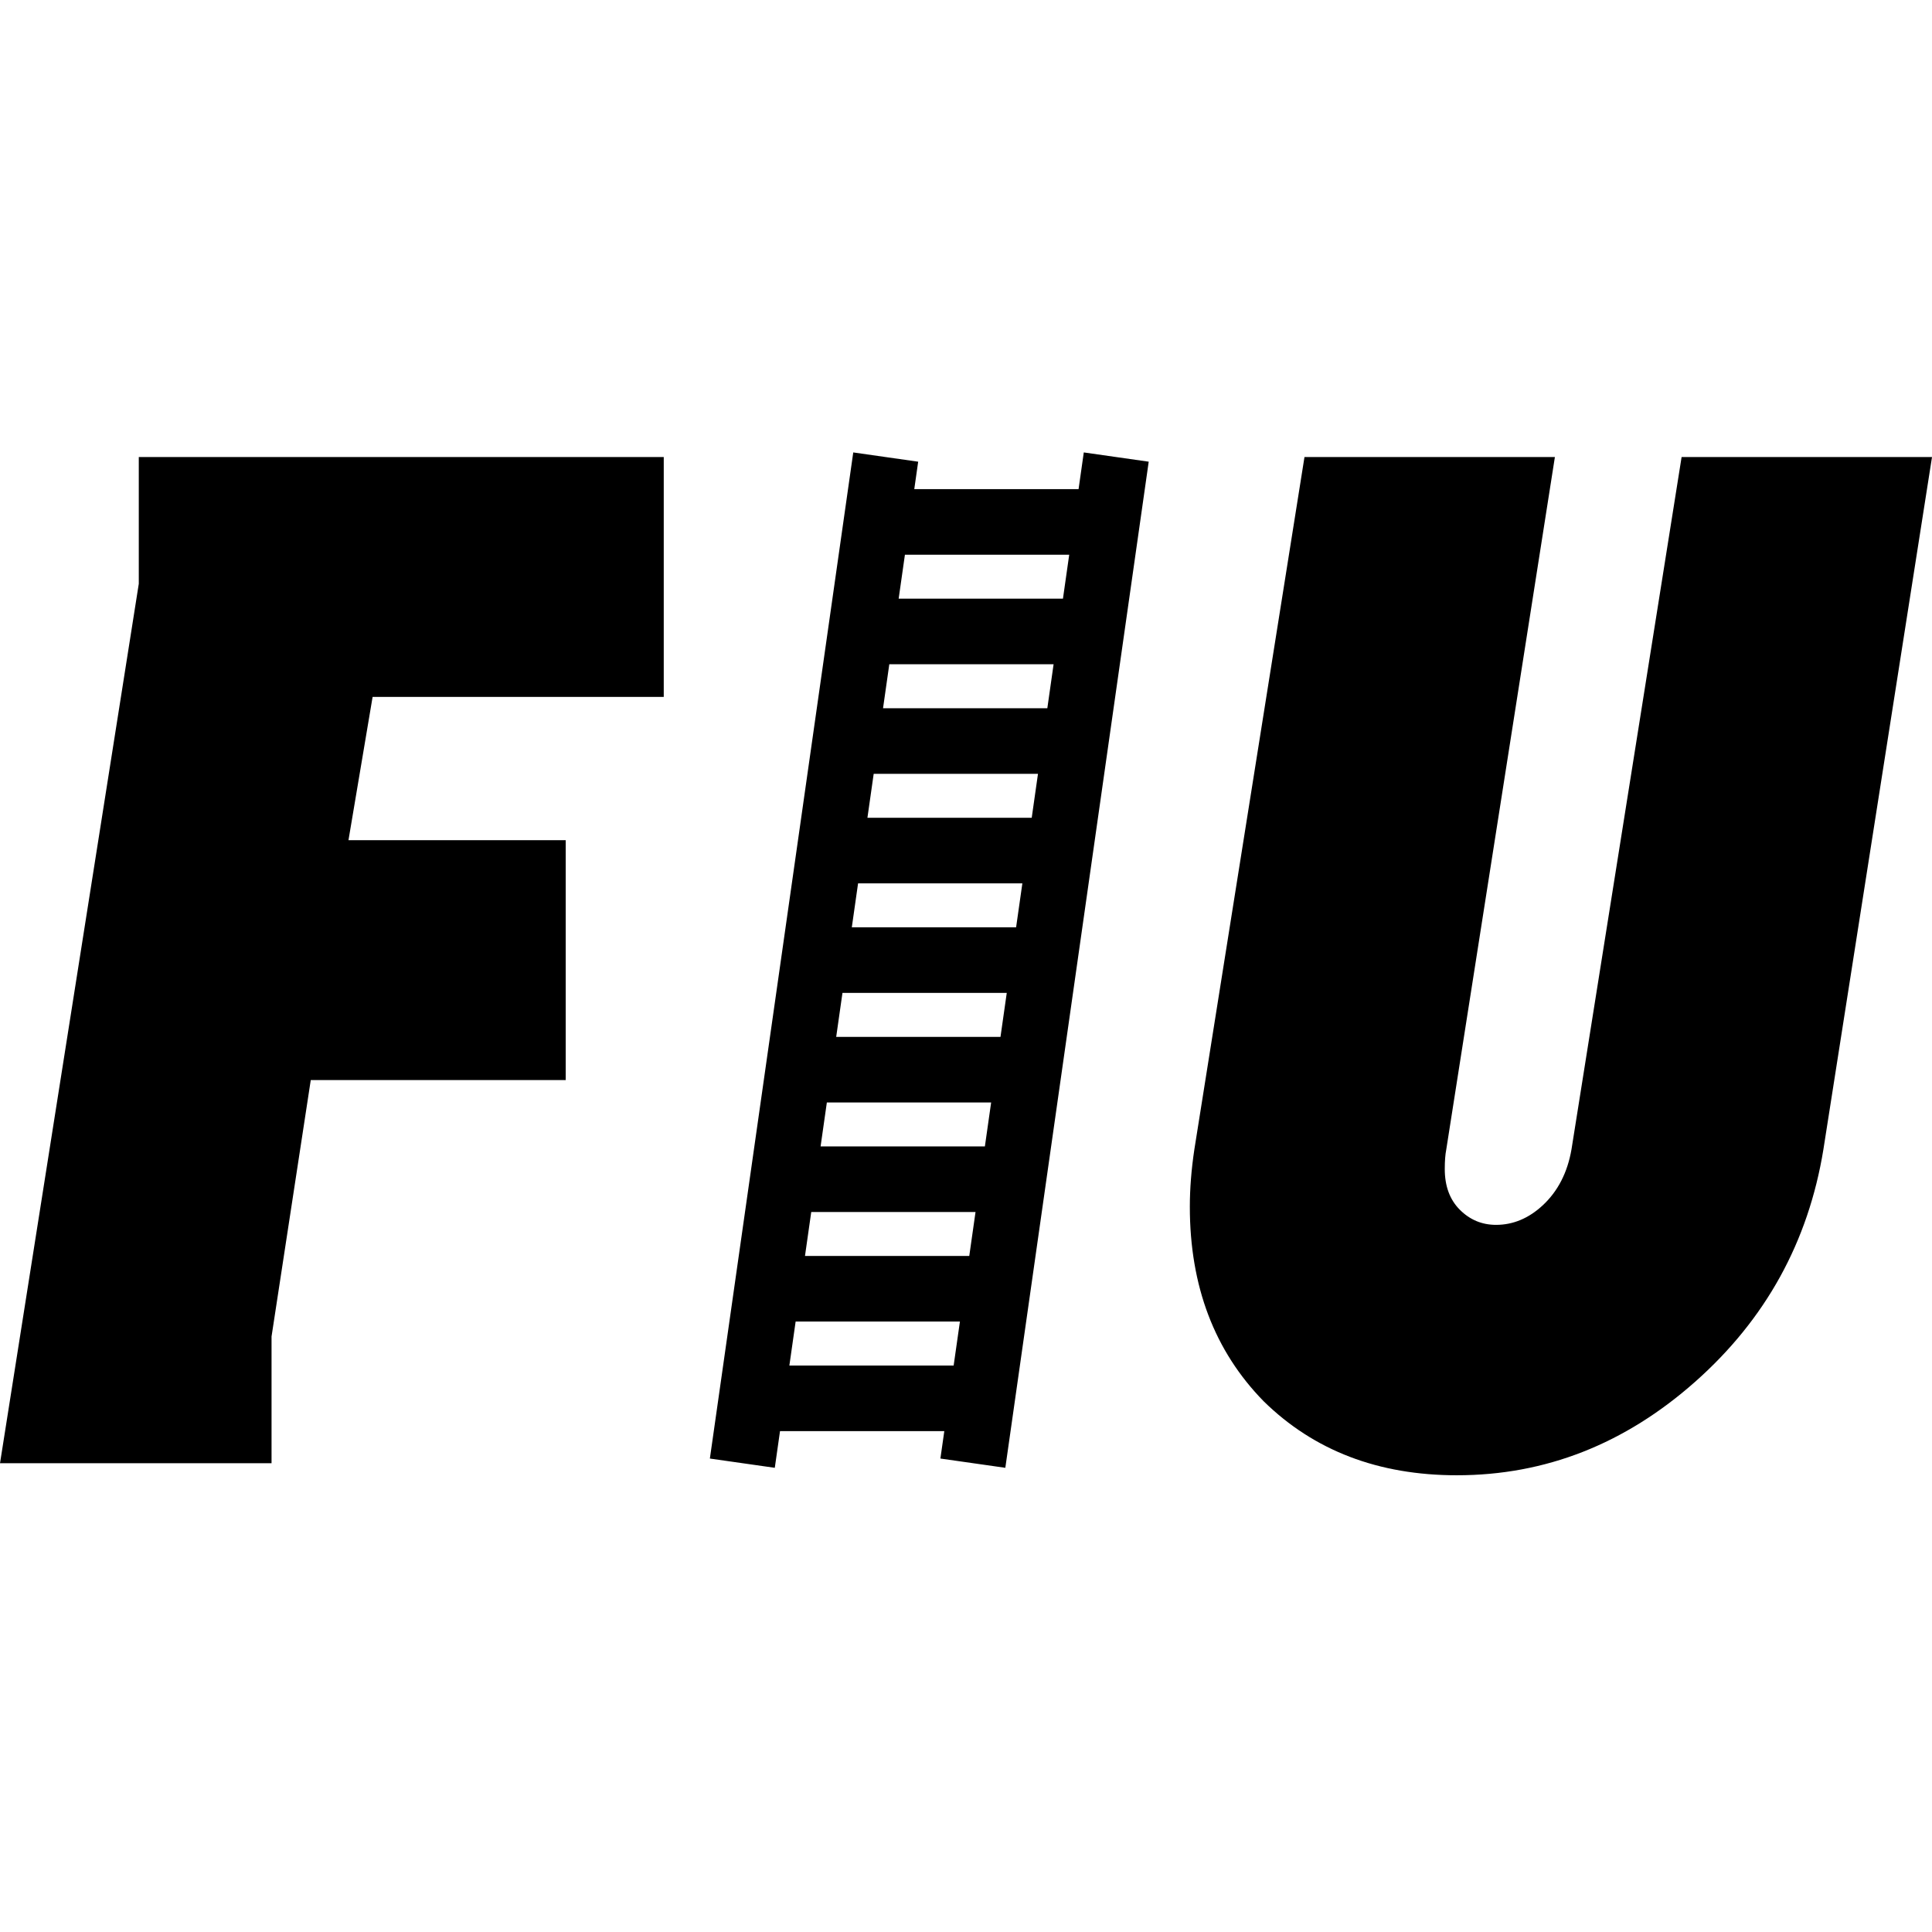 <?xml version="1.0" encoding="UTF-8"?>
<!-- Created with Inkscape (http://www.inkscape.org/) -->
<svg width="512" height="512" version="1.1" viewBox="0 0 512 512" xmlns="http://www.w3.org/2000/svg" xmlns:cc="http://creativecommons.org/ns#" xmlns:dc="http://purl.org/dc/elements/1.1/" xmlns:rdf="http://www.w3.org/1999/02/22-rdf-syntax-ns#"><g transform="translate(0 -1221)"><path fill="currentColor" d="m396.47 1545.6q6.796 0 12.393-5.197 5.997-5.597 7.596-14.791l29.183-183.49h66.361l-28.783 183.49q-5.996 36.778-33.98 61.564-27.984 24.785-63.163 24.785-31.182 0-51.17-19.588-19.589-19.988-19.589-51.57 0-7.196 1.199-15.191l29.183-183.49h66.361l-28.783 183.49q-0.4 1.999-0.4 5.197 0 6.796 3.998 10.794 3.998 3.998 9.594 3.998zm-359.69-169.9v-33.58h139.12v63.563h-77.155l-6.396 37.978h57.566v63.563h-67.56l-10.394 67.96v33.58h-71.958zm177.02 128.78h56.67m-69.083 87.096h56.67m-23.571-232.26h56.67m-60.808 29.032h56.67m-60.808 29.032h56.67m-60.808 29.032h56.67m-60.808 29.032h56.67m-64.945 58.064h56.67m-60.808 29.032h56.67m33.623-220.41-37.998 266.63m-31.698-267.86-37.998 266.63 17.205 2.453 1.385-9.723h43.537l-1.035 7.269 17.207 2.453 37.998-266.63-17.205-2.453-1.385 9.723h-43.539l1.035-7.269zm13.691 27.104h43.539l-1.66 11.652h-43.539zm-4.139 29.031h43.539l-1.66 11.652h-43.539zm-4.137 29.033h43.539l-1.66 11.65h-43.539zm-4.139 29.031h43.539l-1.66 11.652h-43.539zm-4.137 29.031h43.539l-1.66 11.652h-43.539zm-4.137 29.033h43.539l-1.66 11.65h-43.539zm-4.137 29.031h43.537l-1.66 11.652h-43.537zm-4.137 29.031h43.537l-1.66 11.652h-43.537zm23.872-229.1-37.998 266.63"/></g></svg>
